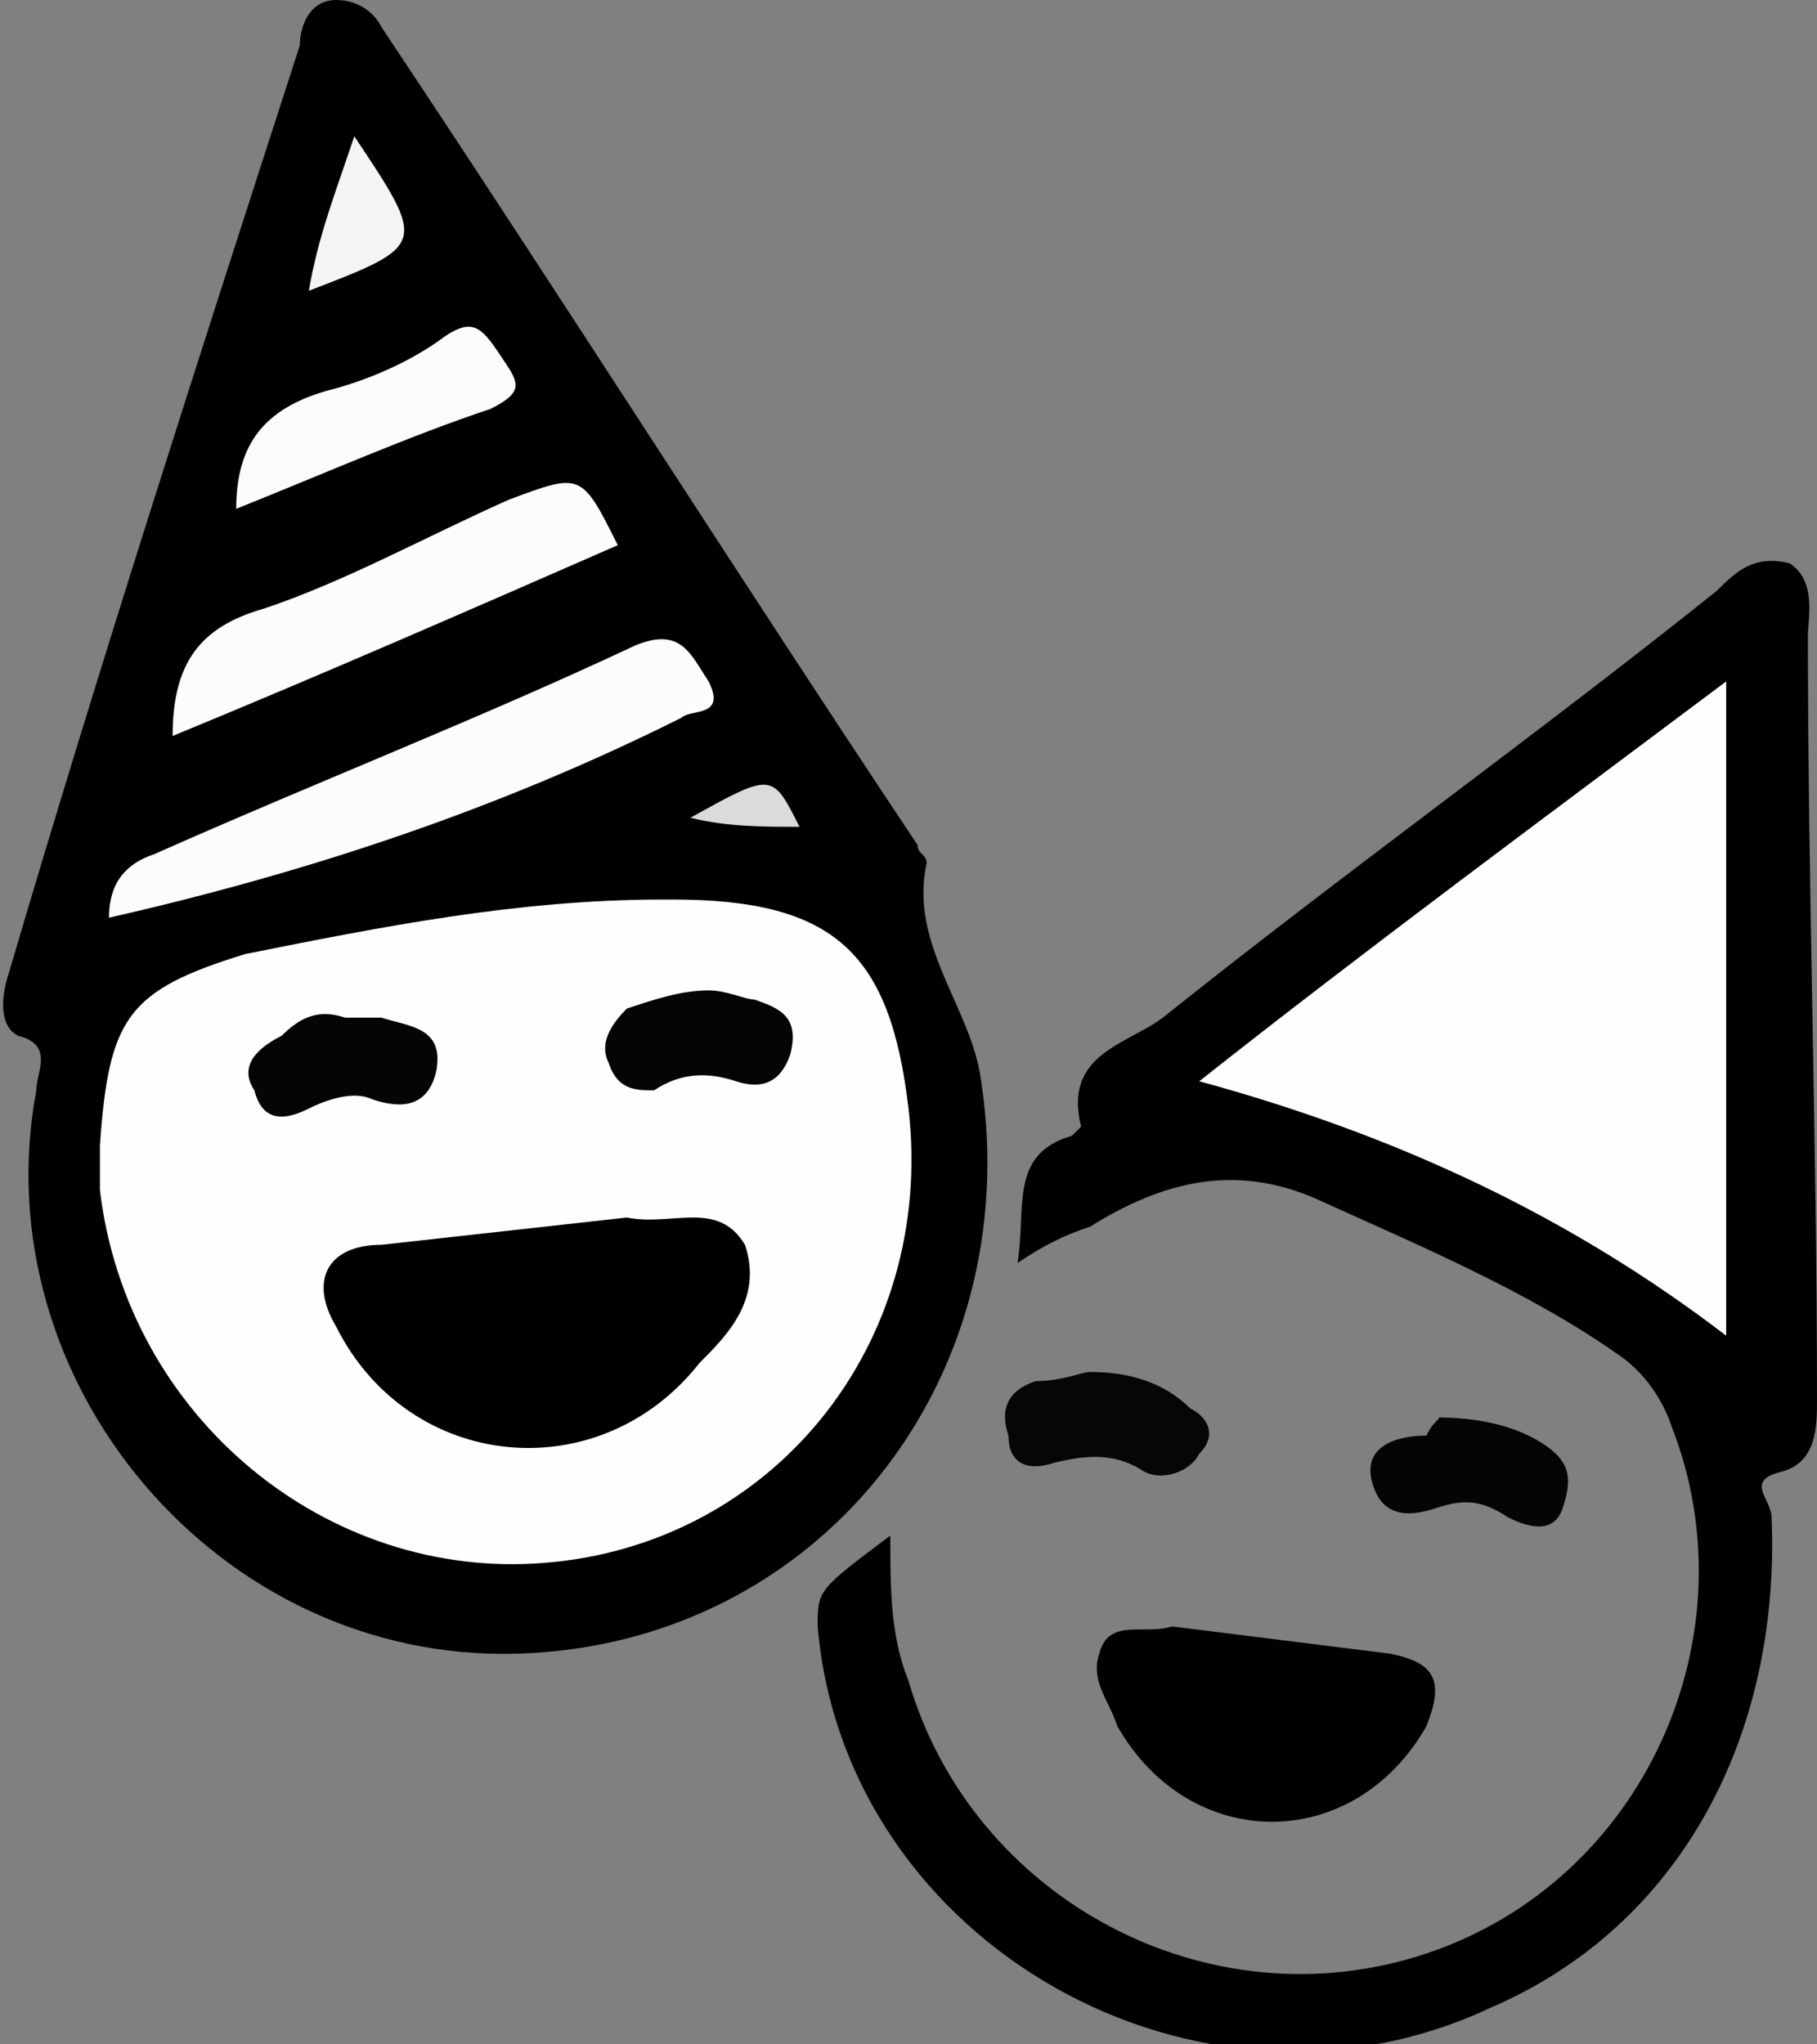 <?xml version="1.0" encoding="utf-8"?>
<!-- Generator: Adobe Illustrator 22.1.0, SVG Export Plug-In . SVG Version: 6.00 Build 0)  -->
<svg version="1.1" id="Слой_1" xmlns="http://www.w3.org/2000/svg" xmlns:xlink="http://www.w3.org/1999/xlink" x="0px" y="0px"
	 viewBox="0 0 20 22.5" style="enable-background:new 0 0 20 22.5;" xml:space="preserve">
<rect x="0" y="0" width="20" height="22.5" fill="#808080" stroke="none"/>
<style type="text/css">
	.st0{fill:#010101;}
	.st1{fill:#060606;}
	.st2{fill:#050505;}
	.st3{fill:#FEFEFE;}
	.st4{fill:#FCFCFC;}
	.st5{fill:#FBFBFB;}
	.st6{fill:#F4F4F4;}
	.st7{fill:#DBDBDB;}
</style>
<g>
	<path d="M5.7,18.2c-3.3,0.1-5.9-3-5.3-6.2c0-0.2,0.2-0.5-0.2-0.6C0,11.3,0,11,0.1,10.7C1.1,7.3,2.2,3.9,3.3,0.5
		C3.3,0.3,3.4,0,3.7,0c0.2,0,0.4,0.1,0.5,0.3c2,3,3.9,6,5.9,9c0,0.1,0.1,0.1,0.1,0.2c-0.2,0.9,0.5,1.6,0.6,2.4
		C11.3,15.2,9,18.1,5.7,18.2z"/>
	<path d="M11.2,13.9c0.1-0.6-0.1-1.2,0.6-1.4c0,0,0.1-0.1,0.1-0.1c-0.2-0.8,0.5-0.9,0.9-1.2c2-1.6,4.1-3.1,6.1-4.7
		c0.2-0.2,0.4-0.4,0.8-0.3C20,6.4,19.9,6.8,19.9,7c0,2.8,0.1,5.6,0.1,8.4c0,0.3,0,0.7-0.4,0.8c-0.4,0.1-0.1,0.3-0.1,0.5
		c0.1,2.4-1,4.5-3.1,5.4c-3.2,1.5-7.1-0.7-7.4-4.2c0-0.4,0-0.4,0.8-1c0,0.6,0,1.1,0.2,1.6c0.7,2.4,3.3,3.8,5.7,3
		c2.4-0.8,3.6-3.5,2.7-5.8c-0.1-0.3-0.3-0.6-0.6-0.8c-1-0.7-2.2-1.2-3.3-1.7c-0.9-0.4-1.7-0.2-2.5,0.3
		C11.7,13.6,11.5,13.7,11.2,13.9z"/>
	<path class="st0" d="M12.9,17.9c0.8,0.1,1.6,0.2,2.4,0.3c0.5,0.1,0.6,0.3,0.4,0.8c-0.8,1.4-2.6,1.4-3.4,0c-0.1-0.3-0.3-0.5-0.2-0.8
		C12.2,17.8,12.6,18,12.9,17.9z"/>
	<path class="st1" d="M12,15.1c0.4,0,0.8,0.1,1.1,0.4c0.2,0.1,0.3,0.3,0.1,0.5c-0.1,0.2-0.4,0.3-0.6,0.2c-0.3-0.2-0.6-0.2-1-0.1
		c-0.3,0.1-0.5,0-0.5-0.3c-0.1-0.3,0-0.5,0.3-0.6C11.7,15.2,11.9,15.1,12,15.1z"/>
	<path class="st2" d="M15.8,15.6c0.5,0,0.9,0.1,1.2,0.3c0.3,0.2,0.3,0.4,0.2,0.7c-0.1,0.3-0.4,0.2-0.6,0.1c-0.3-0.2-0.5-0.2-0.8-0.1
		c-0.3,0.1-0.6,0.1-0.7-0.3c-0.1-0.4,0.3-0.5,0.6-0.5C15.8,15.6,15.9,15.6,15.8,15.6z"/>
	<path class="st3" d="M7.3,9.9c0,0,0.1,0,0.1,0c1.8,0,2.4,0.6,2.6,2.3c0.3,2.6-1.5,4.8-4,5c-2.4,0.2-4.6-1.6-4.9-4.1
		c0-0.2,0-0.3,0-0.5c0.1-1.4,0.3-1.7,1.6-2.1C4.2,10.2,5.7,9.9,7.3,9.9z"/>
	<path class="st4" d="M1.2,10.1c0-0.4,0.2-0.6,0.5-0.7c1.8-0.8,3.6-1.5,5.3-2.3c0.5-0.2,0.6,0.1,0.8,0.4C8,7.9,7.6,7.8,7.5,7.9
		C5.5,8.9,3.4,9.6,1.2,10.1z"/>
	<path class="st4" d="M1.9,8.1c0-0.8,0.3-1.2,1-1.4c0.9-0.3,1.8-0.8,2.7-1.2C6.4,5.2,6.4,5.2,6.8,6C5.2,6.7,3.6,7.4,1.9,8.1z"/>
	<path class="st5" d="M2.6,5.6c0-0.7,0.3-1.1,1-1.3C4,4.2,4.5,4,4.9,3.7c0.3-0.2,0.4-0.1,0.6,0.2c0.2,0.3,0.3,0.4-0.1,0.6
		C4.5,4.8,3.6,5.2,2.6,5.6z"/>
	<path class="st6" d="M3.9,1.5c0.8,1.2,0.8,1.2-0.5,1.7C3.5,2.6,3.7,2.1,3.9,1.5z"/>
	<path class="st7" d="M8.8,9.1C8.4,9.1,8,9.1,7.6,9C8.5,8.5,8.5,8.5,8.8,9.1z"/>
	<path class="st3" d="M19,14.7c-1.7-1.3-3.6-2.2-5.8-2.8c1.9-1.5,3.8-2.9,5.8-4.4C19,10,19,12.3,19,14.7z"/>
	<path d="M6.9,13.4c0.5,0.1,1-0.2,1.3,0.3C8.4,14.3,8,14.7,7.7,15c-1.1,1.4-3.2,1.2-4-0.4c-0.3-0.5-0.1-0.9,0.5-0.9
		C5.1,13.6,6,13.5,6.9,13.4z"/>
	<path class="st2" d="M7.8,10.9C8,10.9,8.2,11,8.3,11c0.3,0.1,0.5,0.2,0.4,0.6c-0.1,0.3-0.3,0.4-0.6,0.3c-0.3-0.1-0.6-0.1-0.9,0.1
		C7,12,6.8,12,6.7,11.7c-0.1-0.2,0-0.4,0.2-0.6C7.2,11,7.5,10.9,7.8,10.9z"/>
	<path class="st2" d="M3.8,11.2c0.1,0,0.3,0,0.4,0c0.3,0.1,0.7,0.1,0.6,0.6c-0.1,0.4-0.4,0.4-0.7,0.3c-0.2-0.1-0.5,0-0.7,0.1
		c-0.2,0.1-0.5,0.2-0.6-0.2c-0.2-0.3,0.1-0.5,0.3-0.6C3.3,11.2,3.5,11.1,3.8,11.2z"/>
</g>
</svg>
